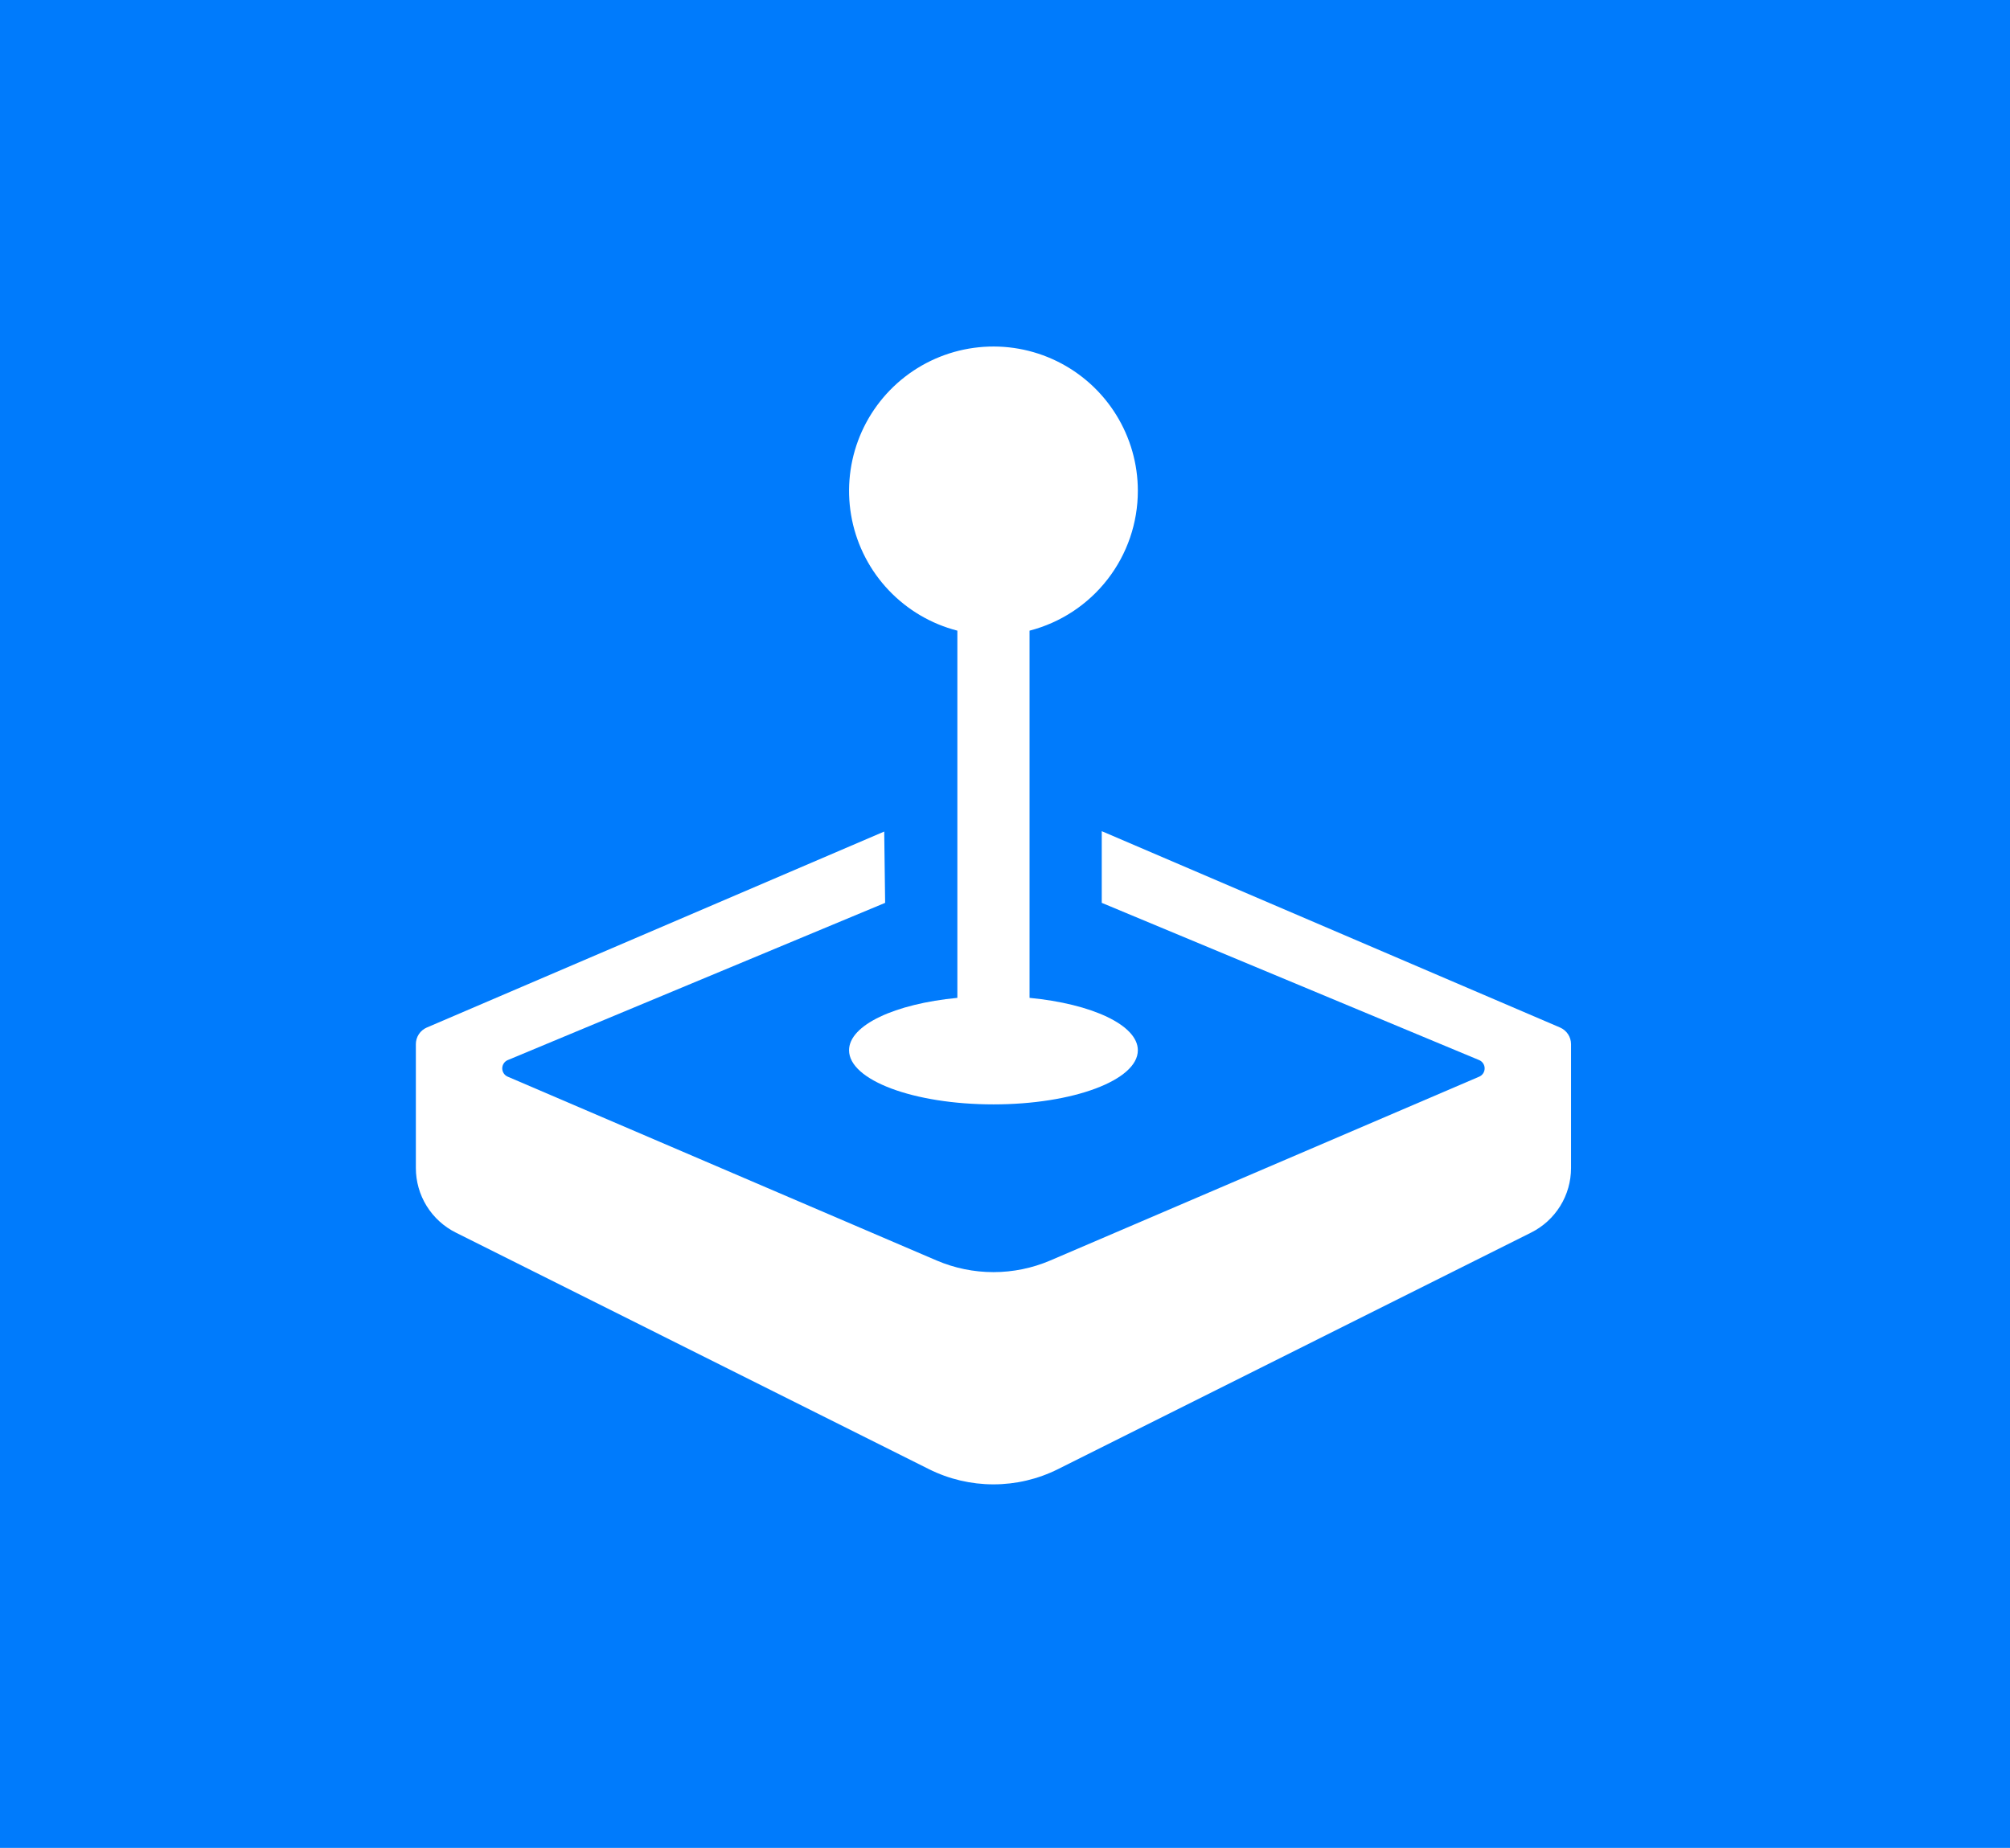 <svg width="87" height="80" viewBox="0 0 87 80" fill="none" xmlns="http://www.w3.org/2000/svg">
<rect width="87" height="80" fill="#007BFC"/>
<g clip-path="url(#clip0_0_1)">
<path d="M49.25 21.25C49.25 22.636 48.79 23.983 47.941 25.078C47.093 26.174 45.904 26.957 44.562 27.303V43.2C47.259 43.459 49.25 44.378 49.25 45.469C49.25 46.763 46.453 47.812 43 47.812C39.547 47.812 36.75 46.763 36.75 45.469C36.75 44.375 38.741 43.459 41.438 43.2V27.303C40.306 27.011 39.279 26.407 38.473 25.56C37.667 24.714 37.115 23.658 36.879 22.513C36.643 21.368 36.733 20.18 37.138 19.084C37.543 17.988 38.248 17.027 39.172 16.311C40.096 15.595 41.202 15.153 42.365 15.034C43.528 14.915 44.701 15.125 45.75 15.639C46.8 16.154 47.684 16.952 48.303 17.944C48.922 18.936 49.25 20.081 49.25 21.25Z" fill="white"/>
<path d="M18 45.203V50.569C18 51.149 18.162 51.718 18.467 52.211C18.773 52.704 19.209 53.103 19.728 53.362L40.206 63.603C41.074 64.037 42.03 64.262 43 64.262C43.97 64.262 44.926 64.037 45.794 63.603L66.272 53.362C66.791 53.103 67.227 52.704 67.533 52.211C67.838 51.718 68 51.149 68 50.569V45.203C68 44.891 67.812 44.609 67.525 44.484L47.688 35.984V39.087L64.022 45.894C64.093 45.923 64.153 45.973 64.195 46.037C64.238 46.101 64.261 46.175 64.261 46.252C64.261 46.329 64.239 46.404 64.197 46.468C64.155 46.532 64.095 46.582 64.025 46.612L45.462 54.569C44.684 54.902 43.847 55.074 43 55.074C42.153 55.074 41.316 54.902 40.538 54.569L21.975 46.612C21.905 46.582 21.845 46.532 21.803 46.468C21.761 46.404 21.739 46.329 21.739 46.252C21.739 46.175 21.762 46.101 21.805 46.037C21.847 45.973 21.907 45.923 21.978 45.894L38.312 39.087L38.272 36L18.475 44.484C18.334 44.544 18.214 44.645 18.13 44.772C18.045 44.9 18 45.05 18 45.203Z" fill="white"/>
</g>
<defs>
<clipPath id="clip0_0_1">
<rect width="50" height="50" fill="white" transform="translate(18 15)"/>
</clipPath>
</defs>
</svg>
